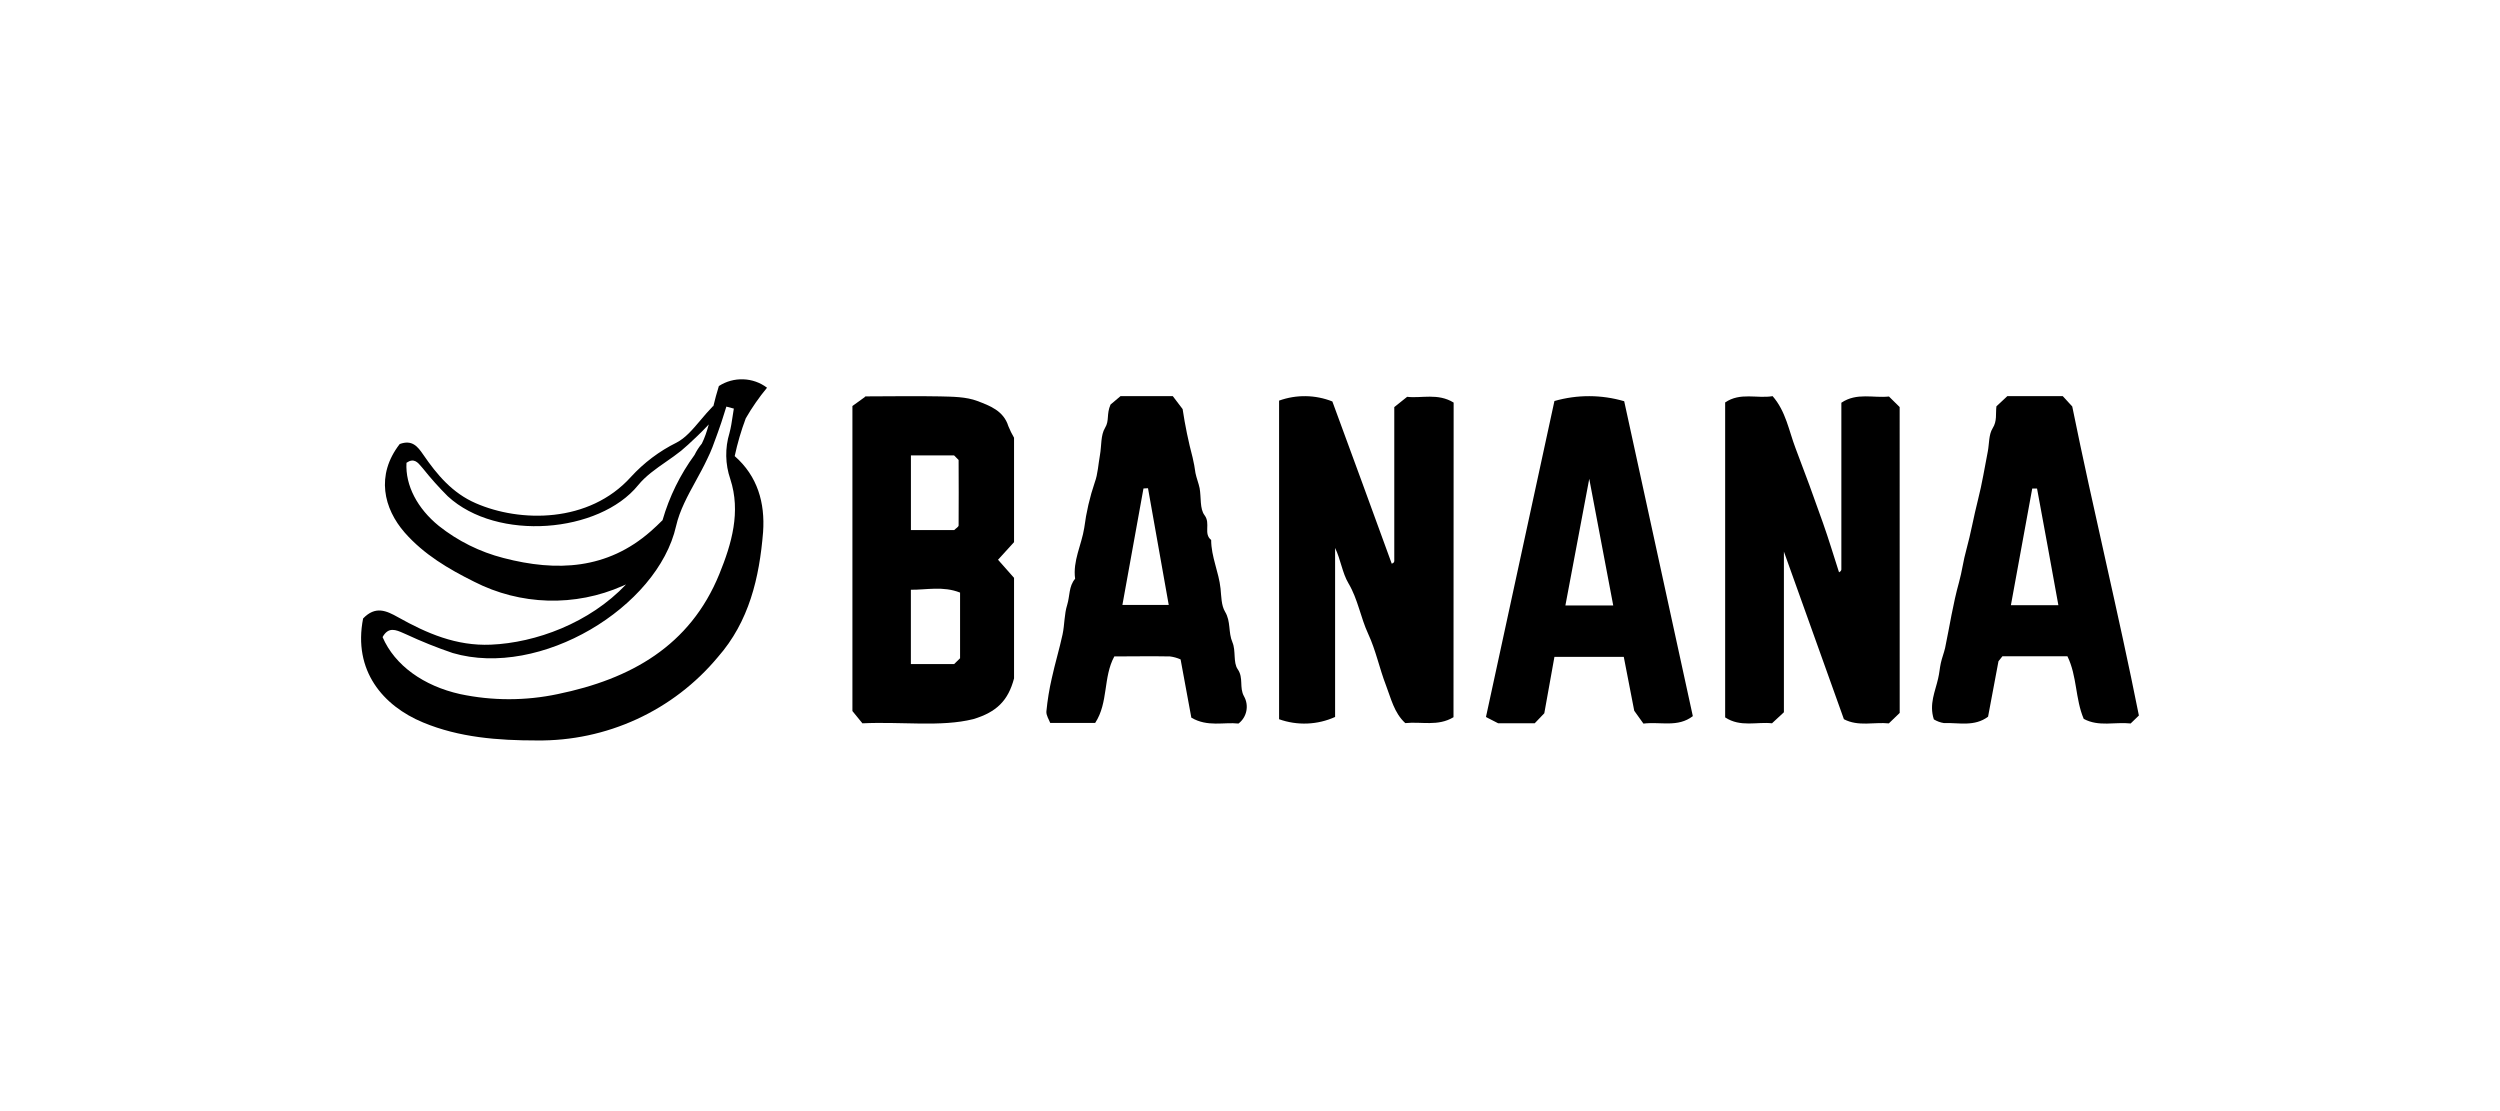 <svg width="180" height="80" viewBox="0 0 180 80" fill="none" xmlns="http://www.w3.org/2000/svg">
<g clip-path="url(#clip0_4132_21472)">
<path d="M136.778 51.33L135.996 52.084C134.941 51.975 133.795 52.331 132.761 51.782L128.441 39.714V51.282L127.584 52.078C126.514 51.954 125.311 52.379 124.211 51.653V28.976C125.305 28.228 126.514 28.713 127.629 28.523C128.588 29.63 128.798 31.011 129.277 32.266C129.957 34.041 130.612 35.827 131.244 37.624C131.664 38.806 132.024 40.013 132.41 41.207C132.449 41.186 132.485 41.16 132.518 41.131C132.551 41.098 132.572 41.054 132.578 41.008C132.578 36.994 132.578 32.983 132.578 28.997C133.687 28.246 134.893 28.674 136.005 28.548L136.775 29.308L136.778 51.33Z" fill="black"/>
<path d="M104.652 51.639C103.527 52.319 102.34 51.94 101.181 52.064C100.373 51.323 100.154 50.285 99.787 49.334C99.322 48.131 99.059 46.819 98.511 45.642C97.962 44.465 97.774 43.151 97.089 41.998C96.639 41.24 96.534 40.289 96.127 39.452V51.621C95.499 51.906 94.82 52.066 94.128 52.094C93.435 52.122 92.745 52.017 92.094 51.784V28.845C93.336 28.396 94.704 28.418 95.93 28.905C97.369 32.811 98.794 36.705 100.206 40.587C100.246 40.573 100.283 40.553 100.318 40.53C100.354 40.499 100.38 40.456 100.388 40.409C100.388 36.747 100.388 33.088 100.388 29.311L101.313 28.571C102.343 28.692 103.53 28.285 104.662 28.986L104.652 51.639Z" fill="black"/>
<path d="M73.011 48.845C72.59 50.447 71.746 51.276 70.076 51.777C67.75 52.359 64.941 51.946 62.095 52.079L61.374 51.195V29.233L62.355 28.524C62.122 28.582 62.211 28.54 62.304 28.54C64.097 28.54 65.891 28.503 67.684 28.54C68.581 28.564 69.555 28.561 70.374 28.874C71.247 29.206 72.258 29.568 72.601 30.684C72.718 30.972 72.855 31.25 73.011 31.517V39.035C72.658 39.421 72.264 39.852 71.857 40.302C72.213 40.706 72.626 41.173 73.011 41.605V48.845ZM65.586 32.79V38.163H68.704C68.823 38.042 69.017 37.937 69.02 37.831C69.038 36.259 69.02 34.684 69.02 33.119L68.695 32.79H65.586ZM69.125 42.667C67.9 42.181 66.713 42.474 65.583 42.462V47.813H68.698L69.125 47.394V42.667Z" fill="black"/>
<path d="M89.171 52.096C88.123 51.978 86.944 52.362 85.776 51.67C85.537 50.379 85.29 49.022 85.003 47.478C84.759 47.368 84.5 47.296 84.235 47.263C82.898 47.236 81.548 47.263 80.231 47.263C79.416 48.756 79.813 50.588 78.852 52.051H75.615C75.537 51.827 75.316 51.513 75.34 51.22C75.418 50.413 75.549 49.612 75.731 48.823C75.961 47.768 76.278 46.731 76.505 45.676C76.654 44.972 76.624 44.222 76.839 43.545C77.033 42.923 76.946 42.206 77.409 41.672C77.23 40.384 77.875 39.232 78.066 38.005C78.21 36.886 78.465 35.784 78.828 34.717C79.043 34.142 79.079 33.414 79.198 32.755C79.317 32.096 79.243 31.328 79.566 30.802C79.888 30.276 79.652 29.835 79.959 29.128L80.676 28.523H84.442L85.149 29.454C85.325 30.631 85.565 31.796 85.869 32.945C85.956 33.314 86.025 33.688 86.075 34.064C86.149 34.429 86.296 34.78 86.373 35.149C86.493 35.808 86.373 36.633 86.729 37.098C87.183 37.703 86.63 38.422 87.204 38.879C87.204 40.088 87.756 41.188 87.879 42.376C87.938 42.944 87.929 43.585 88.204 44.044C88.631 44.745 88.425 45.531 88.735 46.245C88.995 46.849 88.774 47.695 89.115 48.185C89.554 48.817 89.21 49.494 89.569 50.135C89.75 50.454 89.81 50.83 89.737 51.191C89.664 51.553 89.462 51.875 89.171 52.096ZM82.33 35.17C81.811 38.044 81.315 40.792 80.813 43.554H84.149C83.647 40.725 83.151 37.936 82.656 35.152L82.33 35.17Z" fill="black"/>
<path d="M111.919 28.873C113.56 28.402 115.303 28.407 116.942 28.888C118.589 36.452 120.236 44.01 121.884 51.562C120.798 52.394 119.576 51.948 118.327 52.099L117.665 51.174L116.912 47.295H111.919C111.679 48.627 111.436 49.98 111.19 51.354C110.972 51.58 110.727 51.834 110.5 52.075H107.866L106.989 51.626C108.625 44.08 110.261 36.525 111.919 28.873ZM116.153 43.594C115.572 40.53 115.013 37.567 114.426 34.475L112.708 43.594H116.153Z" fill="black"/>
<path d="M154 51.516L153.407 52.09C152.286 51.966 151.106 52.347 150.028 51.758C149.414 50.317 149.555 48.679 148.855 47.253H144.173L143.89 47.61C143.633 48.984 143.387 50.299 143.141 51.601C142.158 52.341 141.027 52.023 139.956 52.06C139.7 52.02 139.456 51.929 139.237 51.794C138.88 50.697 139.341 49.773 139.544 48.858C139.636 48.483 139.658 48.108 139.74 47.737C139.823 47.365 139.962 47.021 140.048 46.652C140.376 45.075 140.616 43.474 141.049 41.924C141.267 41.145 141.357 40.35 141.578 39.577C141.903 38.396 142.109 37.184 142.413 35.994C142.717 34.804 142.892 33.671 143.122 32.505C143.23 31.943 143.184 31.297 143.467 30.84C143.805 30.309 143.675 29.804 143.743 29.255L144.526 28.523H148.52L149.202 29.267C150.716 36.737 152.535 44.151 154 51.516ZM146.321 35.176L144.785 43.574H148.203C147.69 40.746 147.184 37.955 146.667 35.176H146.321Z" fill="black"/>
<path fill-rule="evenodd" clip-rule="evenodd" d="M28.662 44.442C27.815 43.966 27.033 43.605 26.144 44.53C25.404 48.288 27.582 50.826 30.464 52.018C33.061 53.1 35.854 53.313 38.646 53.313C41.133 53.343 43.594 52.819 45.85 51.781C48.106 50.743 50.099 49.216 51.684 47.313C53.937 44.752 54.676 41.594 54.942 38.312C55.091 36.209 54.546 34.282 52.898 32.839C53.096 31.915 53.362 31.006 53.694 30.121C54.141 29.345 54.654 28.607 55.226 27.916C54.733 27.542 54.133 27.33 53.513 27.311C52.892 27.288 52.278 27.458 51.758 27.796C51.601 28.291 51.477 28.777 51.362 29.244L51.33 29.248C50.999 29.589 50.706 29.936 50.427 30.266C49.859 30.937 49.352 31.537 48.709 31.869C47.471 32.483 46.359 33.32 45.428 34.337C42.407 37.693 37.427 37.619 34.257 36.233C32.577 35.507 31.464 34.18 30.473 32.733C30.068 32.142 29.672 31.642 28.779 31.971C27.038 34.217 27.629 36.616 29.142 38.35C30.524 39.921 32.283 40.962 34.145 41.886C35.788 42.726 37.6 43.19 39.447 43.243C41.294 43.296 43.13 42.936 44.818 42.191C44.905 42.155 44.991 42.117 45.076 42.079C42.447 44.861 38.569 46.279 35.346 46.416C32.851 46.522 30.734 45.602 28.662 44.442ZM47.703 37.453C48.19 35.763 48.971 34.171 50.011 32.75C50.01 32.752 50.009 32.753 50.008 32.754C50.149 32.464 50.325 32.191 50.532 31.94C50.74 31.523 50.895 31.058 51.032 30.558L50.959 30.635C50.714 30.892 50.469 31.148 50.208 31.393C50.147 31.45 50.083 31.51 50.017 31.573C49.716 31.858 49.368 32.187 49.04 32.456C48.695 32.732 48.326 32.989 47.958 33.245L47.958 33.245C47.222 33.757 46.487 34.268 45.945 34.934C43.152 38.377 35.807 39.02 32.242 35.733C31.611 35.105 31.017 34.441 30.464 33.746C30.429 33.706 30.395 33.665 30.361 33.625C30.076 33.283 29.8 32.953 29.267 33.32C29.174 34.957 30.063 36.621 31.595 37.864C32.965 38.952 34.551 39.74 36.249 40.176C40.094 41.179 43.724 40.998 46.848 38.257C47.141 37.997 47.43 37.731 47.703 37.453ZM52.298 29.275L52.815 29.414L52.838 29.405C52.806 29.591 52.778 29.778 52.75 29.966C52.69 30.37 52.63 30.776 52.522 31.18C52.192 32.264 52.213 33.423 52.582 34.494C53.35 36.847 52.684 39.145 51.791 41.336C49.682 46.513 45.405 48.894 40.154 49.975C37.839 50.465 35.446 50.465 33.131 49.975C30.496 49.388 28.42 47.904 27.545 45.87C27.966 45.109 28.499 45.344 29.05 45.587C29.115 45.616 29.179 45.645 29.244 45.672C30.335 46.181 31.454 46.63 32.595 47.017C38.902 48.866 47.36 43.721 48.677 37.878C48.935 36.747 49.516 35.688 50.097 34.628C50.386 34.101 50.675 33.575 50.925 33.038C51.204 32.484 51.408 31.913 51.612 31.34C51.647 31.243 51.681 31.147 51.716 31.05C51.877 30.618 52.013 30.183 52.15 29.746C52.199 29.589 52.248 29.432 52.298 29.275ZM53.567 30.47L53.592 30.459L53.58 30.435L53.567 30.47Z" fill="black"/>
</g>
<defs>
<clipPath id="clip0_4132_21472">
<rect width="128" height="28" fill="white" transform="translate(26 26)"/>
</clipPath>
</defs>
</svg>
